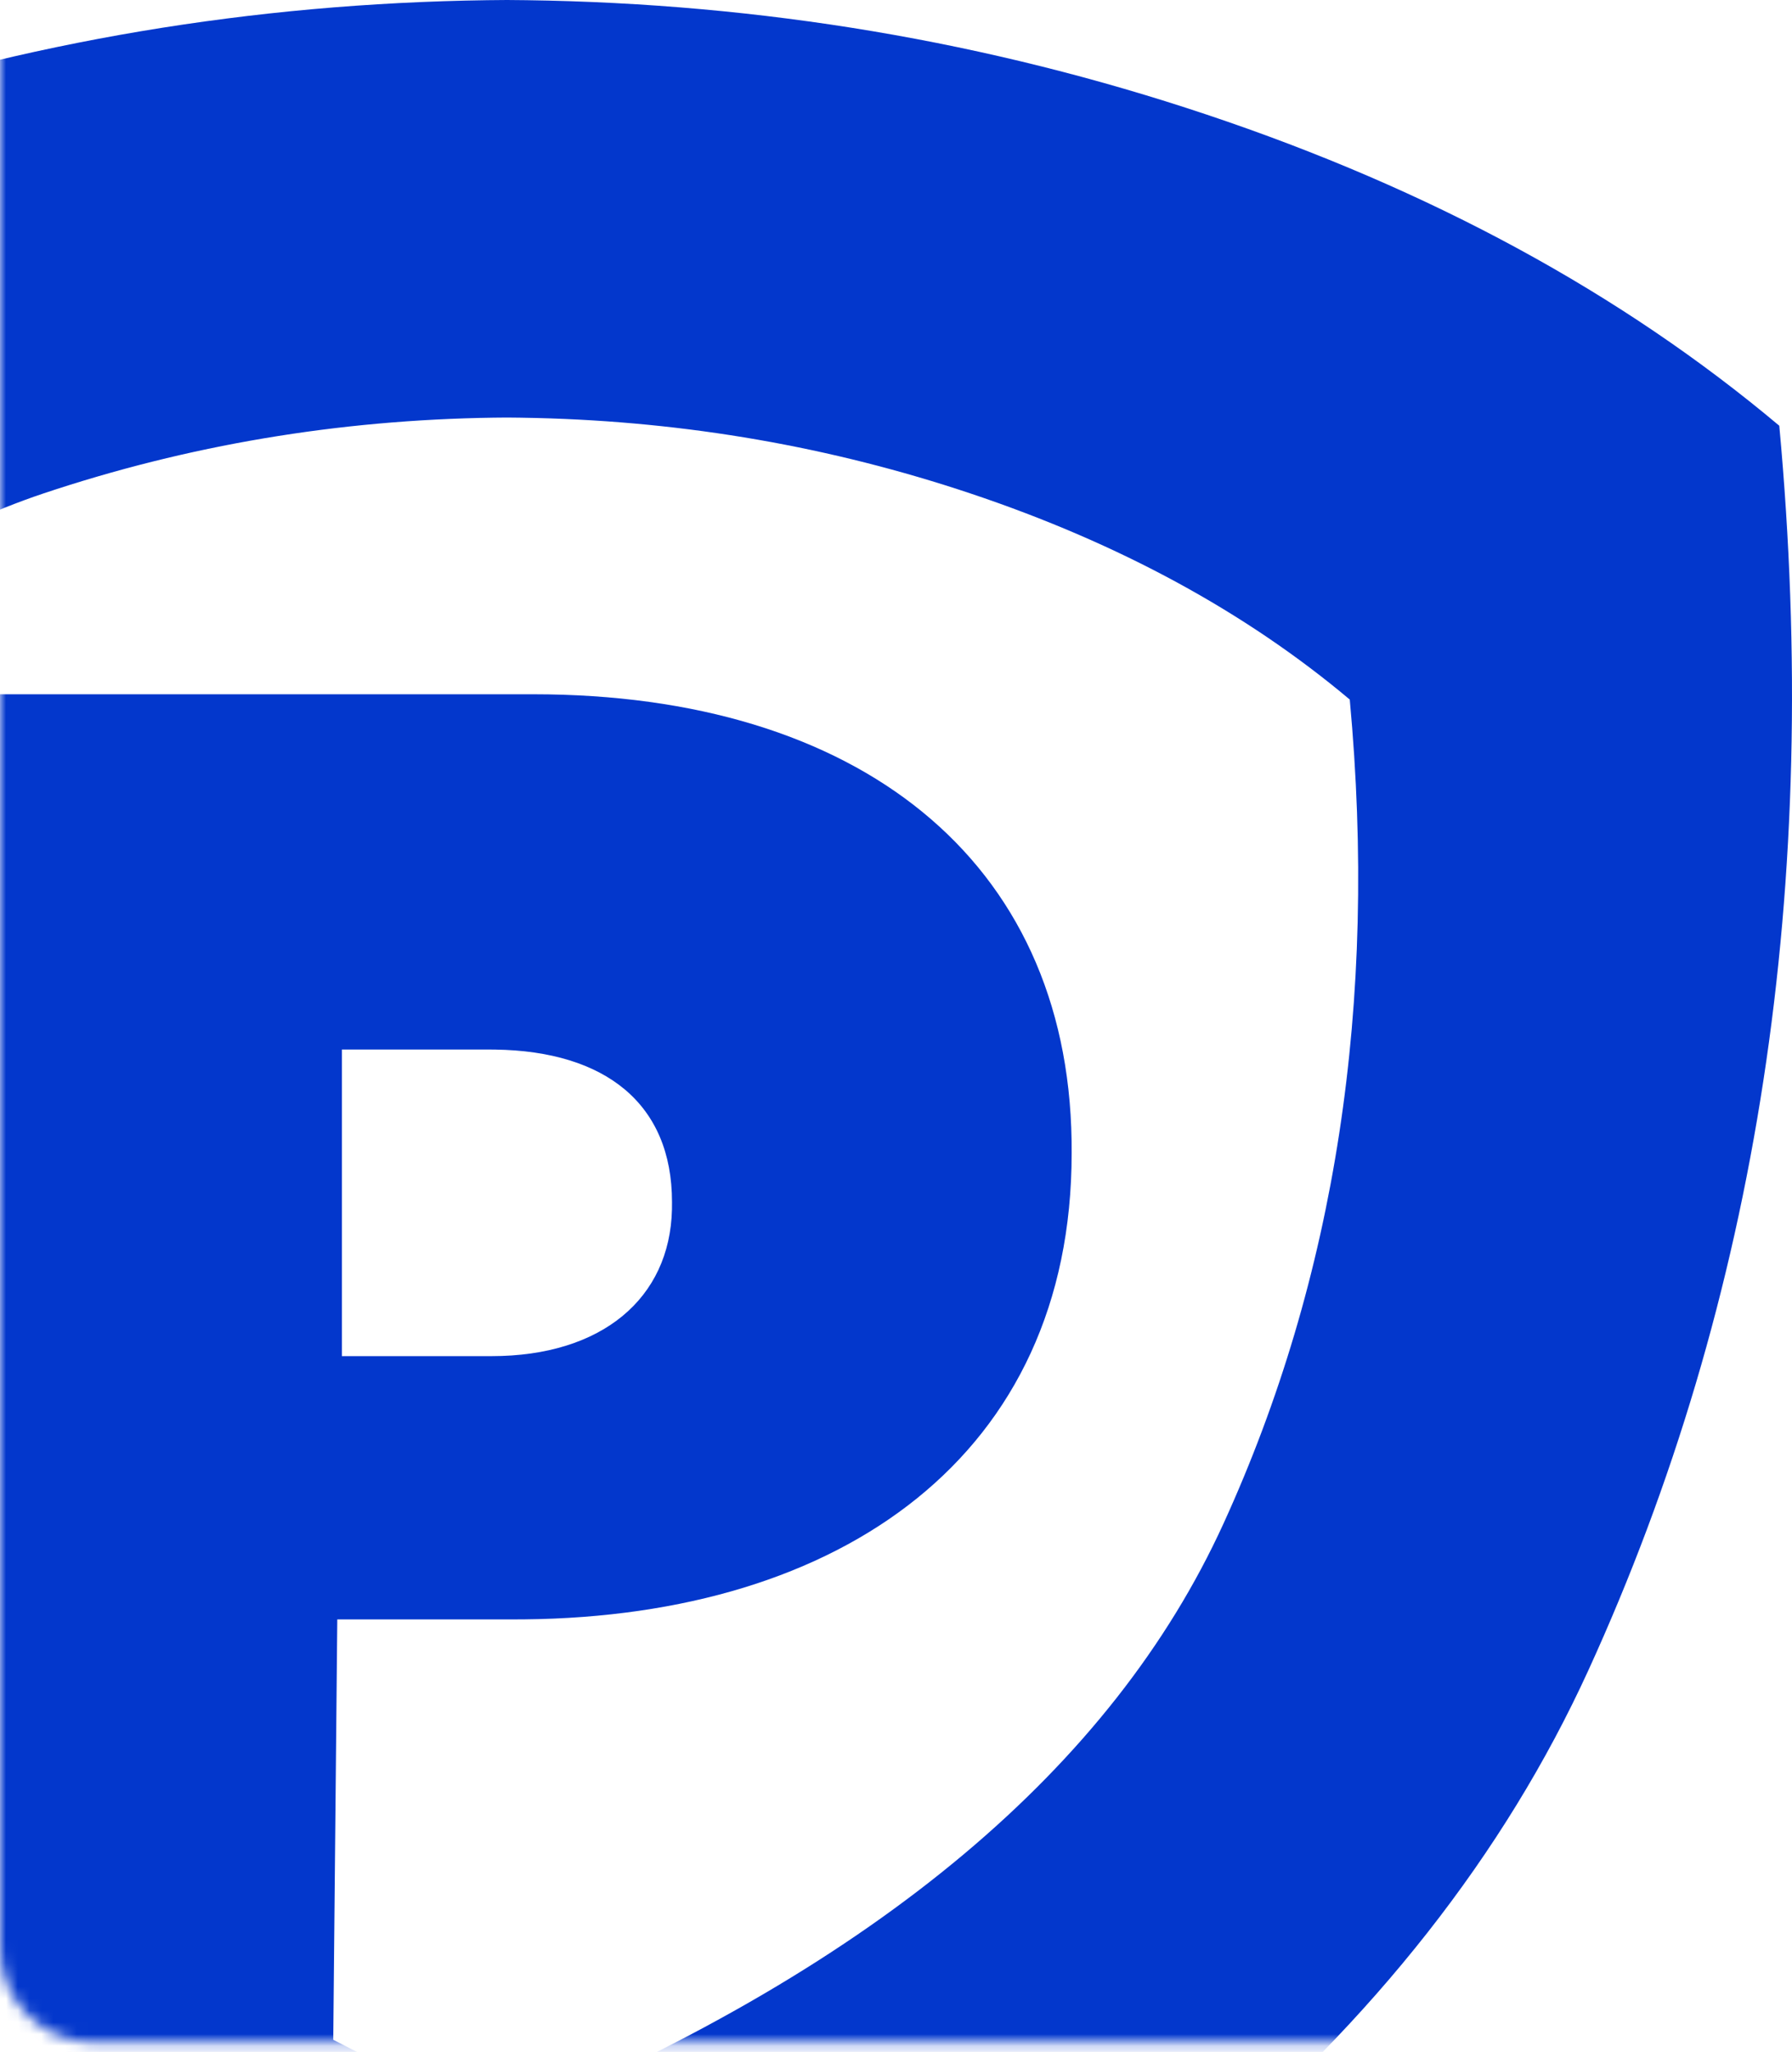 <svg xmlns="http://www.w3.org/2000/svg" xmlns:xlink="http://www.w3.org/1999/xlink" width="152" height="174" viewBox="0 0 152 174">
    <defs>
        <path id="prefix__a" d="M0 .222h177v231H8c-4.418 0-8-3.582-8-8v-223z"/>
    </defs>
    <g fill="none" fill-rule="evenodd" transform="translate(0 -58)">
        <mask id="prefix__b" fill="#fff">
            <use xlink:href="#prefix__a"/>
        </mask>
        <path fill="#0337CC" fill-rule="nonzero" d="M43 58l1.665.016c19.96.28 39.19 3.515 57.691 9.704 19.015 6.36 35.203 15.155 48.565 26.382 3.597 38.879-1.799 74.055-16.188 105.529-14.246 31.158-44.357 56.42-90.335 75.784L43 276c-17.13-7.12-32.088-15.048-44.874-23.783l.002-42.567.04.04.002-92.816H45.24c27.494 0 45.3 13.994 45.654 37.872l.005 1.04c0 25.63-19.53 39.266-46.411 39.536l-.817.004H28.609l-.342 35.647c4.296 2.232 8.857 4.366 13.681 6.402l1.052.44.926-.387c30.457-12.827 50.403-29.561 59.84-50.201 9.531-20.849 13.106-44.15 10.723-69.905-8.851-7.437-19.574-13.262-32.17-17.476-11.818-3.953-24.085-6.086-36.801-6.4l-1.415-.027L43 93.408l-1.103.01c-13.222.186-25.96 2.329-38.216 6.428-8.397 2.81-18.935 8.635-31.614 17.476v112.87c-8.878-9.464-15.812-19.651-20.8-30.561-14.39-31.474-19.785-66.65-16.188-105.53 13.362-11.226 29.55-20.02 48.565-26.381 18.5-6.19 37.73-9.424 57.691-9.704L43 58zm-1.448 89H29v26h12.69c9.368 0 15.128-4.903 15.306-12.429l.004-.641c0-8.303-5.616-12.79-15.005-12.927l-.443-.003z" mask="url(#prefix__b)"/>
    </g>
</svg>
